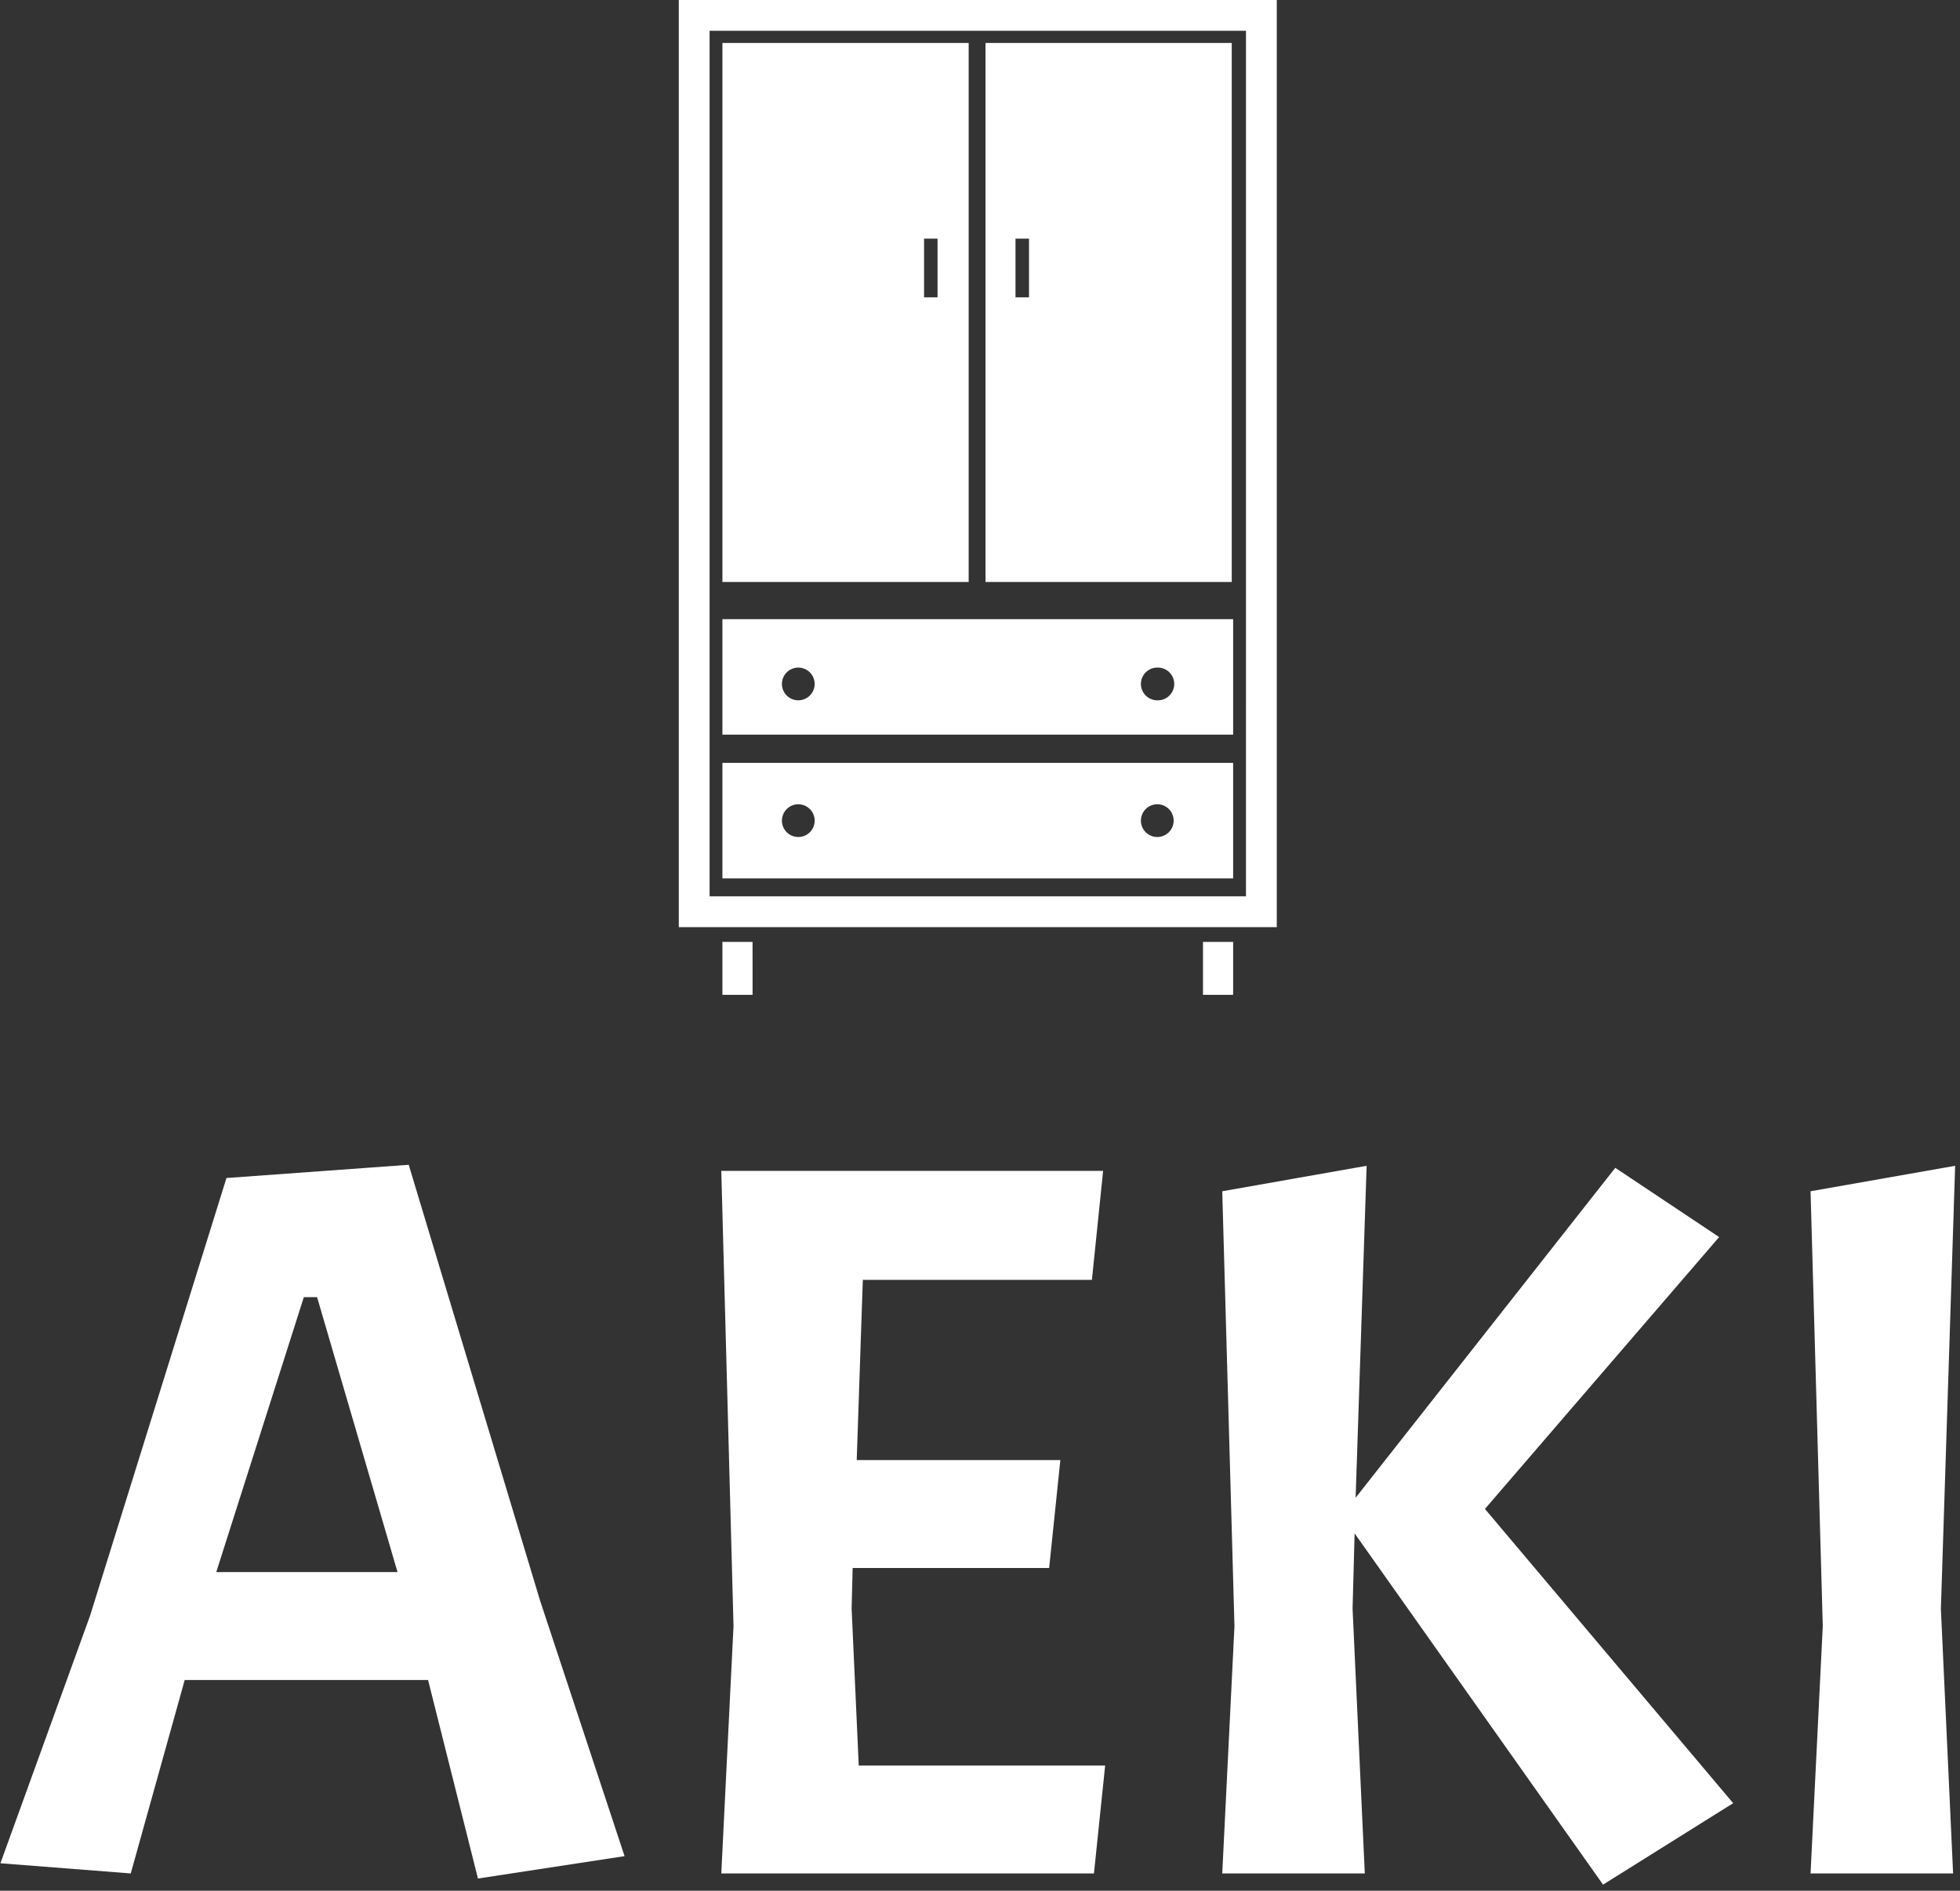 <svg xmlns="http://www.w3.org/2000/svg" version="1.1" xmlns:xlink="http://www.w3.org/1999/xlink" xmlns:svgjs="http://svgjs.dev/svgjs" width="1500" height="1447" viewBox="0 0 1500 1447"><rect x="0" y="0" width="1500" height="1447" fill="#333333" stroke="none"/><g transform="matrix(1,0,0,1,-1.699,-2.334)"><svg viewBox="0 0 257 248" data-background-color="#ffffff" preserveAspectRatio="xMidYMid meet" height="1447" width="1500" xmlns="http://www.w3.org/2000/svg" xmlns:xlink="http://www.w3.org/1999/xlink"><g id="tight-bounds" transform="matrix(1,0,0,1,0.291,0.4)"><svg viewBox="0 0 256.418 247.2" height="247.2" width="256.418"><g><svg viewBox="0 0 395.52 381.302" height="247.2" width="256.418"><g transform="matrix(1,0,0,1,0,235.66)"><svg viewBox="0 0 395.52 145.642" height="145.642" width="395.52"><g id="textblocktransform"><svg viewBox="0 0 395.52 145.642" height="145.642" width="395.52" id="textblock"><g><svg viewBox="0 0 395.52 145.642" height="145.642" width="395.52"><g transform="matrix(1,0,0,1,0,0)"><svg width="395.52" viewBox="0.75 -34.8 95.99 35.35" height="145.642" data-palette-color="#ffffff"><g class="wordmark-text-0" data-fill-palette-color="primary" id="text-0"><path d="M31.4-0.85L24.2 0.25 21.75-9.5 9.8-9.5 7.15 0 0.75-0.5 5.15-12.65 11.85-34.15 20.8-34.8 27.25-13.4 31.4-0.85ZM20.25-14.8L16.3-28.3 15.65-28.3 11.35-14.8 20.25-14.8ZM54.45 0L36.15 0 36.75-12.15 36.15-34.5 54.9-34.5 54.35-29.15 43.1-29.15 42.8-20.3 52.8-20.3 52.25-15 42.6-15 42.55-13 42.9-5.3 55-5.3 54.45 0ZM60.75-33.5L67.84-34.75 67.3-18.45 80.05-34.65 85.15-31.25 73.65-17.9 85.84-3.45 79.45 0.55 67.25-16.7 67.15-13 67.75 0 60.75 0 61.35-12.15 60.75-33.5ZM89.64-33.5L96.74-34.75 96.04-13 96.64 0 89.64 0 90.24-12.15 89.64-33.5Z" fill="#ffffff" data-fill-palette-color="primary"></path></g></svg></g></svg></g></svg></g></svg></g><g transform="matrix(1,0,0,1,137.266,0)"><svg viewBox="0 0 120.989 201.277" height="201.277" width="120.989"><g><svg xmlns="http://www.w3.org/2000/svg" xmlns:xlink="http://www.w3.org/1999/xlink" version="1.1" x="0" y="0" viewBox="2.337 3.136 56.341 93.729" enable-background="new 0 0 60.125 100" xml:space="preserve" height="201.277" width="120.989" class="icon-icon-0" data-fill-palette-color="accent" id="icon-0"><path fill-rule="evenodd" clip-rule="evenodd" d="M6.447 75.012V85.893H54.566V75.012zM13.596 81.994A1.541 1.541 0 1 1 15.138 80.453 1.54 1.54 0 0 1 13.596 81.994M47.418 81.994A1.54 1.54 0 0 1 45.877 80.453 1.542 1.542 0 1 1 47.418 81.994M6.447 61.471V72.352H54.566V61.471zM13.596 69.115A1.54 1.54 0 1 1 13.596 66.033 1.54 1.54 0 1 1 13.596 69.115M47.418 69.115A1.54 1.54 0 1 1 47.418 66.033 1.542 1.542 0 1 1 47.418 69.115M2.337 3.136V90.487H58.678V3.136zM55.775 87.584H5.239V6.037H55.776zM9.289 96.865H6.447V91.877H9.288zM54.566 96.865H51.726V91.877H54.566zM6.448 7.185V57.967H29.649V7.185zM26.717 31.152H25.447V25.62H26.717zM31.234 7.185V57.967H54.435V7.185zM35.332 31.152H34.062V25.62H35.332z" fill="#ffffff" data-fill-palette-color="accent"></path></svg></g></svg></g><g></g></svg></g><defs></defs></svg><rect width="256.418" height="247.2" fill="none" stroke="none" visibility="hidden"></rect></g></svg></g></svg>